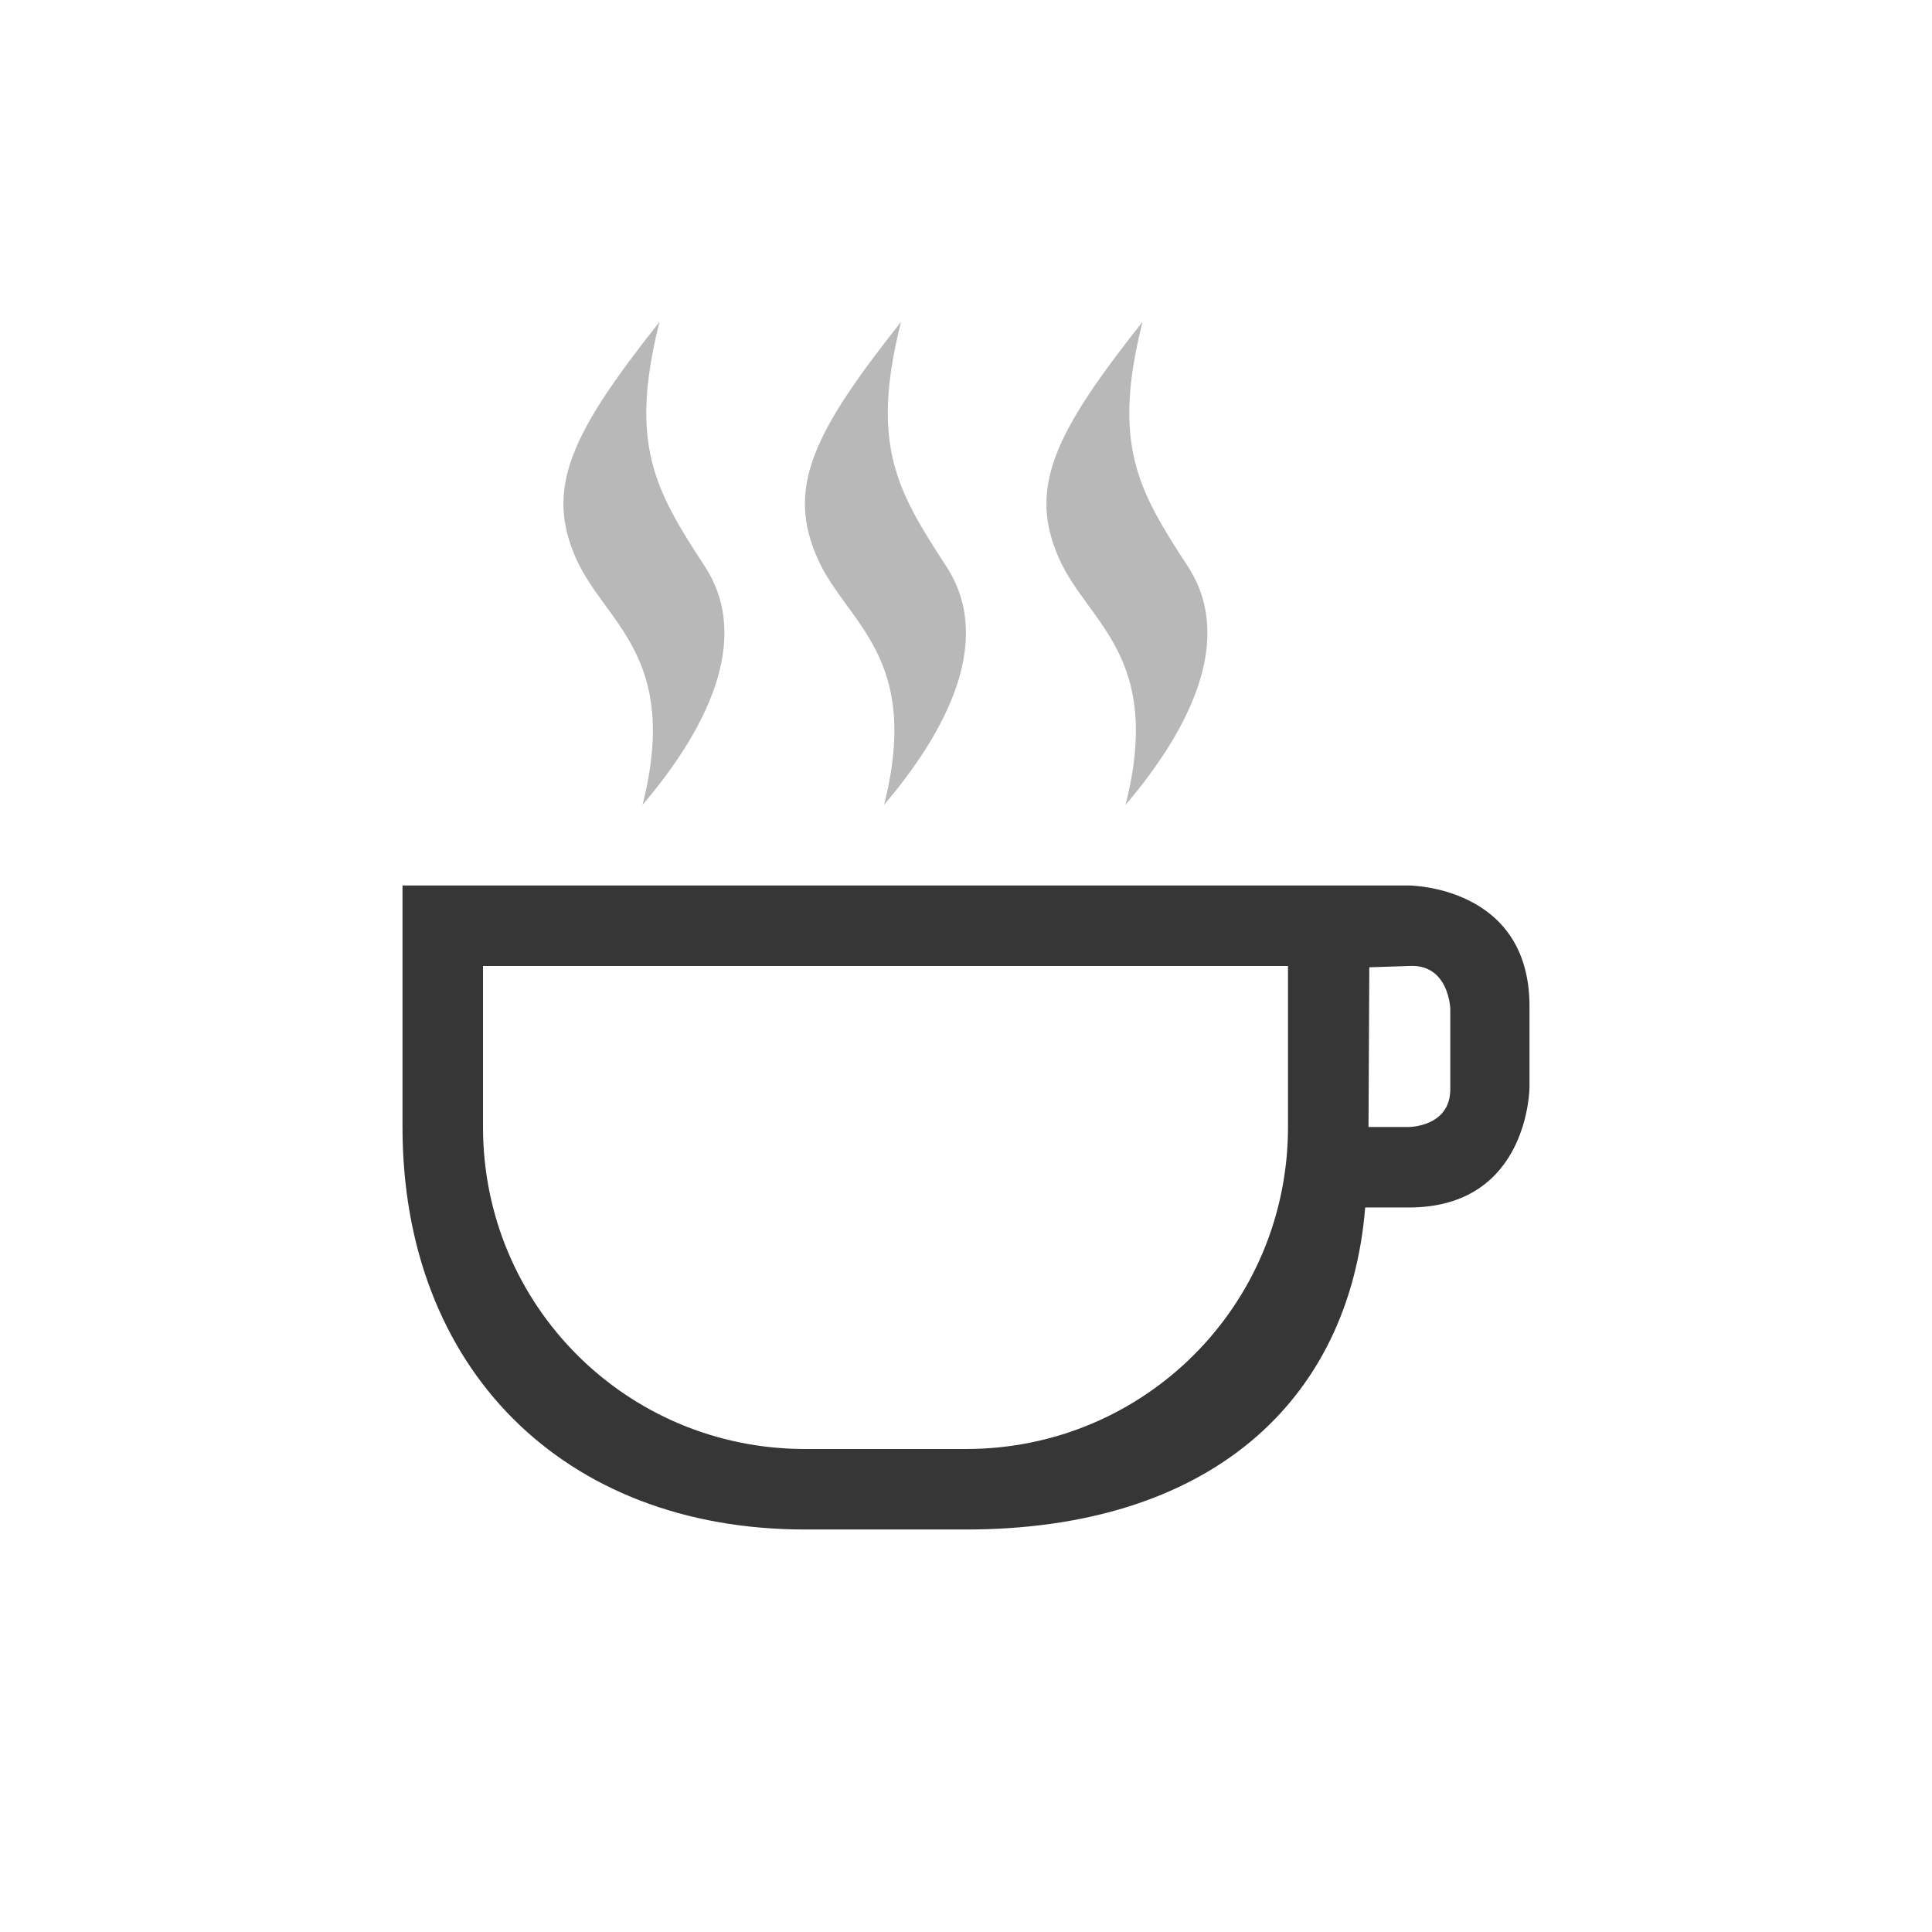 <?xml version="1.0" encoding="UTF-8" standalone="no"?>
<svg
   width="24"
   height="24"
   version="1.1"
   id="svg4"
   sodipodi:docname="caffeine-cup-empty.svg"
   inkscape:version="1.4.2 (ebf0e940d0, 2025-05-08)"
   xmlns:inkscape="http://www.inkscape.org/namespaces/inkscape"
   xmlns:sodipodi="http://sodipodi.sourceforge.net/DTD/sodipodi-0.dtd"
   xmlns="http://www.w3.org/2000/svg"
   xmlns:svg="http://www.w3.org/2000/svg">
  <defs
     id="defs4">
    <style
       id="current-color-scheme"
       type="text/css">
        .ColorScheme-Text { color:#363636; }
        .ColorScheme-NeutralText { color:#f67400; }
        .ColorScheme-PositiveText { color:#37c837; }
        .ColorScheme-NegativeText { color:#f44336; }
        .ColorScheme-Highlight { color:#3daee9; }
     </style>
  </defs>
  <sodipodi:namedview
     id="namedview4"
     pagecolor="#ffffff"
     bordercolor="#000000"
     borderopacity="0.25"
     inkscape:showpageshadow="2"
     inkscape:pageopacity="0.0"
     inkscape:pagecheckerboard="0"
     inkscape:deskcolor="#d1d1d1"
     inkscape:zoom="33.125"
     inkscape:cx="12"
     inkscape:cy="12"
     inkscape:window-width="1920"
     inkscape:window-height="1010"
     inkscape:window-x="0"
     inkscape:window-y="0"
     inkscape:window-maximized="1"
     inkscape:current-layer="svg4" />
  <path
     id="path1"
     style="fill:currentColor"
     class="ColorScheme-Text"
     d="m 5,11 v 3 c 0,3 2,5 5,5 h 2 c 3,0 4.76,-1.566 4.959,-4 H 17.5 C 19,15 19,13.5 19,13.5 v -1 C 19,11 17.5,11 17.5,11 H 17 Z m 1,1 h 10 v 2 c 0,2.216 -1.784,4 -4,4 H 10 C 7.784,18 6,16.216 6,14 Z m 11.5,0 c 0.5,-0.032 0.516,0.531 0.516,0.531 v 1 C 18.016,14 17.5,14 17.5,14 H 17 l 0.01,-1.984 z" />
  <path
     id="path2"
     style="opacity:0.35;fill:currentColor"
     class="ColorScheme-Text"
     d="m 8.193,3.998 c -1.098,1.385 -1.429,2.067 -1.033,2.949 0.36,0.798 1.289,1.204 0.822,3.051 0.767,-0.9 1.375,-2.041 0.773,-2.963 -0.612,-0.938 -0.948,-1.509 -0.562,-3.037 z m 3,0 c -1.098,1.385 -1.429,2.067 -1.033,2.949 0.36,0.798 1.289,1.204 0.822,3.051 0.767,-0.9 1.375,-2.041 0.773,-2.963 -0.612,-0.938 -0.948,-1.509 -0.562,-3.037 z m 3,0 c -1.098,1.385 -1.429,2.067 -1.033,2.949 0.36,0.798 1.289,1.204 0.822,3.051 0.767,-0.9 1.375,-2.041 0.773,-2.963 -0.612,-0.938 -0.948,-1.509 -0.562,-3.037 z" />
</svg>
